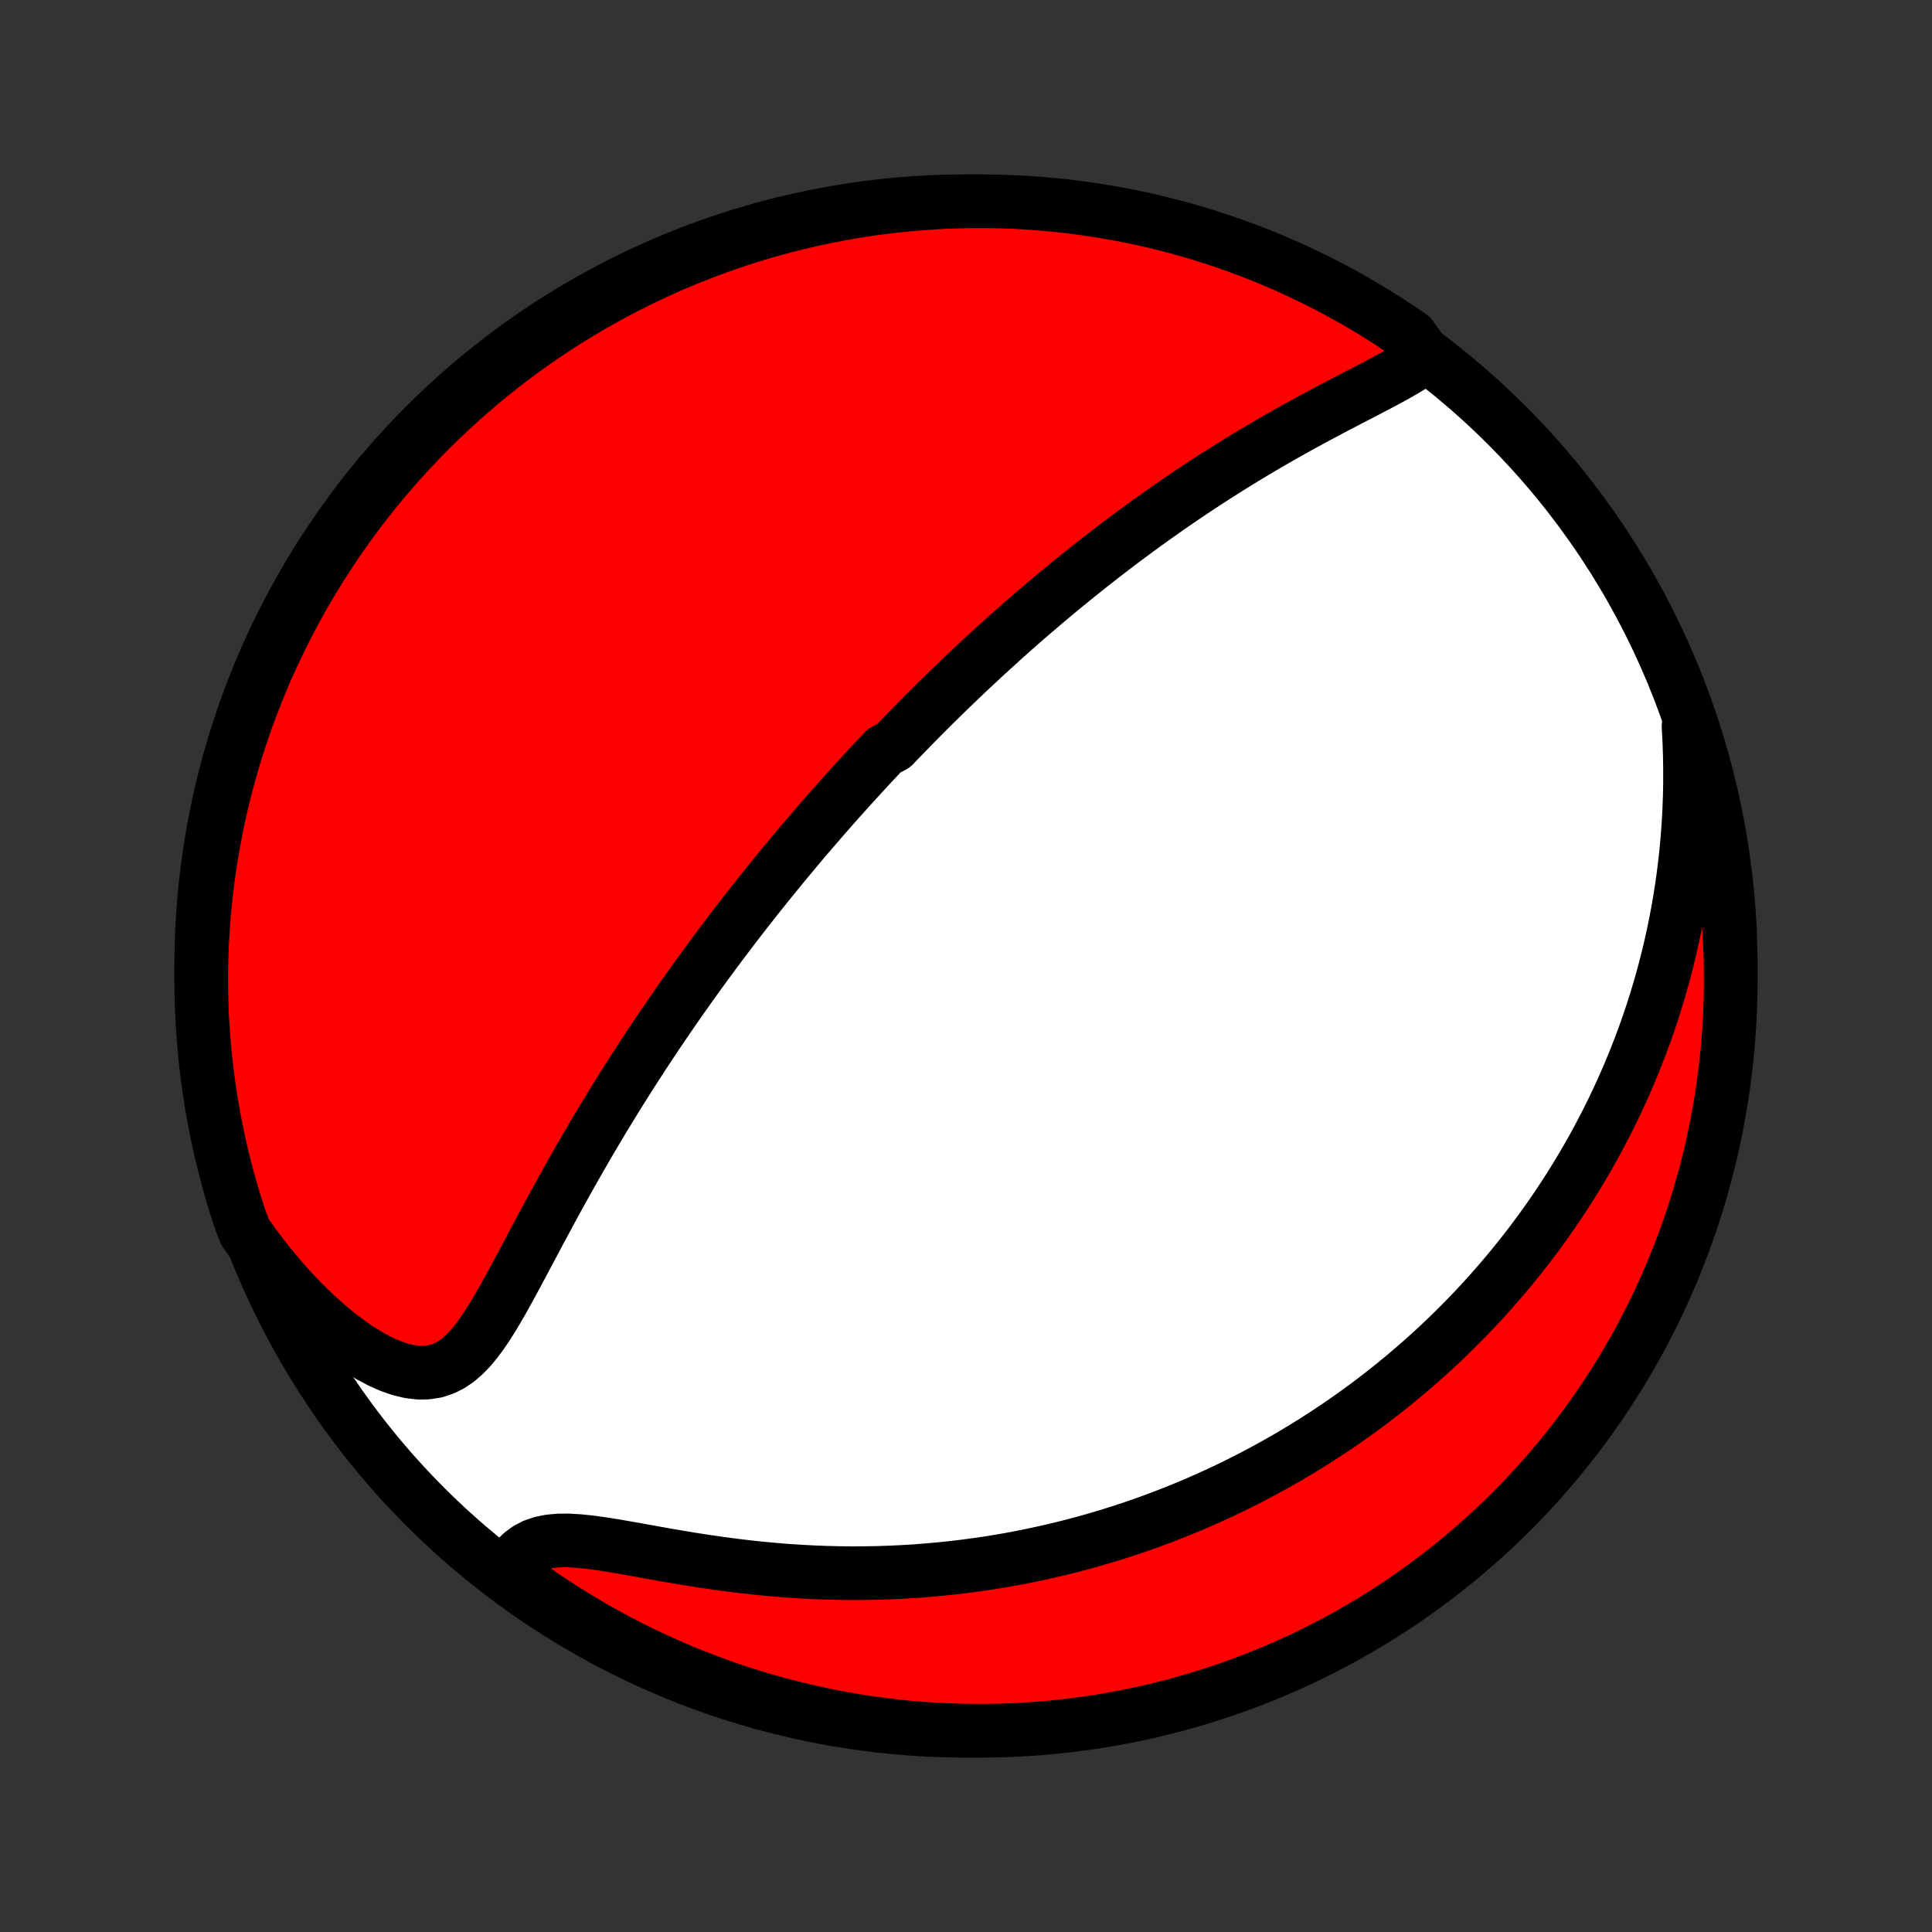 <?xml version="1.0" encoding="utf-8" standalone="no"?>
<!DOCTYPE svg PUBLIC "-//W3C//DTD SVG 1.1//EN"
  "http://www.w3.org/Graphics/SVG/1.1/DTD/svg11.dtd">
<!-- Created with matplotlib (http://matplotlib.org/) -->
<svg height="72pt" version="1.1" viewBox="0 0 72 72" width="72pt" xmlns="http://www.w3.org/2000/svg" xmlns:xlink="http://www.w3.org/1999/xlink">
 <rect x="0" y="0" width="72" height="72" fill="#333333" stroke="none"/>
 <defs>
  <style type="text/css">
*{stroke-linecap:butt;stroke-linejoin:round;}
  </style>
 </defs>
 <g id="figure_1">
  <g id="patch_1">
   <path d="
M0 72
L72 72
L72 0
L0 0
z
" style="fill:none;"/>
  </g>
  <g id="axes_1">
   <g id="PatchCollection_1">
    <defs>
     <path d="
M36 -7.5
C43.558 -7.5 50.808 -10.503 56.153 -15.848
C61.497 -21.192 64.5 -28.442 64.5 -36
C64.5 -43.558 61.497 -50.808 56.153 -56.153
C50.808 -61.497 43.558 -64.5 36 -64.5
C28.442 -64.5 21.192 -61.497 15.848 -56.153
C10.503 -50.808 7.5 -43.558 7.5 -36
C7.5 -28.442 10.503 -21.192 15.848 -15.848
C21.192 -10.503 28.442 -7.5 36 -7.5
z
" id="C0_0_a811fe30f3"/>
     <path d="
M53.119 -58.72
L52.88 -58.544
L52.622 -58.374
L52.35 -58.208
L52.066 -58.044
L51.772 -57.882
L51.471 -57.721
L51.164 -57.56
L50.854 -57.398
L50.54 -57.235
L50.224 -57.071
L49.906 -56.906
L49.588 -56.739
L49.27 -56.57
L48.953 -56.4
L48.636 -56.228
L48.322 -56.055
L48.008 -55.88
L47.697 -55.703
L47.388 -55.526
L47.081 -55.347
L46.777 -55.166
L46.475 -54.985
L46.177 -54.803
L45.881 -54.62
L45.588 -54.436
L45.299 -54.252
L45.012 -54.067
L44.729 -53.882
L44.449 -53.696
L44.172 -53.51
L43.898 -53.323
L43.627 -53.137
L43.36 -52.95
L43.096 -52.763
L42.835 -52.577
L42.577 -52.39
L42.322 -52.204
L42.07 -52.017
L41.821 -51.831
L41.575 -51.645
L41.332 -51.46
L41.092 -51.274
L40.854 -51.089
L40.619 -50.905
L40.387 -50.72
L40.158 -50.536
L39.931 -50.352
L39.706 -50.169
L39.484 -49.986
L39.264 -49.803
L39.047 -49.621
L38.832 -49.439
L38.619 -49.257
L38.408 -49.076
L38.199 -48.895
L37.992 -48.714
L37.787 -48.533
L37.584 -48.353
L37.383 -48.172
L37.184 -47.992
L36.986 -47.813
L36.79 -47.633
L36.595 -47.454
L36.402 -47.274
L36.21 -47.095
L36.02 -46.916
L35.831 -46.736
L35.644 -46.557
L35.457 -46.377
L35.272 -46.198
L35.088 -46.018
L34.905 -45.839
L34.723 -45.659
L34.542 -45.478
L34.362 -45.298
L34.183 -45.117
L34.005 -44.936
L33.828 -44.754
L33.651 -44.572
L33.475 -44.39
L33.299 -44.207
L32.95 -44.023
L32.776 -43.839
L32.603 -43.654
L32.43 -43.469
L32.258 -43.282
L32.086 -43.095
L31.914 -42.907
L31.742 -42.719
L31.57 -42.529
L31.399 -42.338
L31.228 -42.147
L31.057 -41.954
L30.886 -41.76
L30.715 -41.565
L30.544 -41.368
L30.373 -41.17
L30.202 -40.971
L30.031 -40.771
L29.86 -40.569
L29.688 -40.365
L29.517 -40.16
L29.345 -39.953
L29.172 -39.745
L29 -39.535
L28.827 -39.322
L28.653 -39.108
L28.48 -38.892
L28.305 -38.675
L28.131 -38.454
L27.956 -38.232
L27.78 -38.008
L27.604 -37.781
L27.427 -37.552
L27.25 -37.32
L27.073 -37.086
L26.894 -36.85
L26.715 -36.61
L26.536 -36.368
L26.356 -36.124
L26.175 -35.876
L25.993 -35.626
L25.811 -35.373
L25.629 -35.116
L25.445 -34.857
L25.262 -34.595
L25.077 -34.329
L24.892 -34.06
L24.706 -33.788
L24.52 -33.512
L24.333 -33.233
L24.146 -32.951
L23.958 -32.665
L23.77 -32.376
L23.582 -32.084
L23.393 -31.787
L23.204 -31.488
L23.014 -31.184
L22.825 -30.878
L22.635 -30.567
L22.445 -30.254
L22.256 -29.937
L22.066 -29.617
L21.877 -29.293
L21.688 -28.966
L21.499 -28.637
L21.31 -28.304
L21.122 -27.969
L20.934 -27.632
L20.747 -27.292
L20.561 -26.95
L20.375 -26.606
L20.19 -26.262
L20.005 -25.916
L19.821 -25.57
L19.638 -25.224
L19.454 -24.88
L19.271 -24.536
L19.087 -24.196
L18.903 -23.859
L18.718 -23.527
L18.53 -23.202
L18.34 -22.885
L18.146 -22.578
L17.947 -22.285
L17.74 -22.007
L17.525 -21.749
L17.298 -21.514
L17.059 -21.308
L16.804 -21.133
L16.532 -20.996
L16.242 -20.9
L15.933 -20.849
L15.607 -20.843
L15.264 -20.884
L14.909 -20.97
L14.541 -21.098
L14.166 -21.265
L13.785 -21.468
L13.401 -21.703
L13.016 -21.967
L12.632 -22.256
L12.251 -22.568
L11.874 -22.901
L11.503 -23.251
L11.139 -23.618
L10.781 -23.999
L10.433 -24.394
L10.092 -24.801
L9.762 -25.219
L9.441 -25.647
L9.13 -26.084
L8.96 -26.528
L8.807 -26.995
L8.662 -27.469
L8.526 -27.945
L8.398 -28.423
L8.278 -28.904
L8.167 -29.386
L8.064 -29.871
L7.97 -30.358
L7.884 -30.846
L7.807 -31.336
L7.739 -31.828
L7.679 -32.32
L7.627 -32.814
L7.585 -33.309
L7.551 -33.804
L7.525 -34.301
L7.509 -34.797
L7.501 -35.295
L7.501 -35.792
L7.511 -36.289
L7.529 -36.787
L7.556 -37.284
L7.591 -37.781
L7.635 -38.277
L7.688 -38.772
L7.749 -39.267
L7.819 -39.76
L7.898 -40.253
L7.985 -40.744
L8.08 -41.234
L8.184 -41.722
L8.297 -42.208
L8.418 -42.693
L8.547 -43.175
L8.685 -43.656
L8.831 -44.133
L8.986 -44.609
L9.148 -45.082
L9.319 -45.552
L9.498 -46.019
L9.685 -46.483
L9.88 -46.944
L10.083 -47.402
L10.294 -47.856
L10.512 -48.306
L10.739 -48.753
L10.973 -49.196
L11.215 -49.635
L11.464 -50.069
L11.721 -50.5
L11.985 -50.926
L12.257 -51.347
L12.536 -51.764
L12.821 -52.176
L13.114 -52.583
L13.414 -52.985
L13.721 -53.382
L14.035 -53.773
L14.355 -54.16
L14.682 -54.54
L15.015 -54.915
L15.355 -55.284
L15.701 -55.648
L16.053 -56.005
L16.411 -56.356
L16.776 -56.701
L17.146 -57.04
L17.522 -57.372
L17.903 -57.698
L18.29 -58.017
L18.683 -58.33
L19.08 -58.635
L19.483 -58.934
L19.891 -59.226
L20.304 -59.511
L20.721 -59.788
L21.143 -60.059
L21.57 -60.322
L22.001 -60.577
L22.437 -60.825
L22.876 -61.066
L23.32 -61.299
L23.767 -61.524
L24.218 -61.741
L24.673 -61.951
L25.131 -62.152
L25.593 -62.346
L26.057 -62.532
L26.525 -62.709
L26.995 -62.879
L27.469 -63.04
L27.945 -63.193
L28.423 -63.338
L28.904 -63.474
L29.386 -63.602
L29.871 -63.722
L30.358 -63.833
L30.846 -63.936
L31.336 -64.03
L31.828 -64.116
L32.32 -64.193
L32.814 -64.261
L33.309 -64.321
L33.804 -64.373
L34.301 -64.415
L34.797 -64.449
L35.295 -64.475
L35.792 -64.491
L36.289 -64.499
L36.787 -64.499
L37.284 -64.489
L37.781 -64.471
L38.277 -64.444
L38.772 -64.409
L39.267 -64.365
L39.76 -64.312
L40.253 -64.251
L40.744 -64.181
L41.234 -64.102
L41.722 -64.015
L42.208 -63.92
L42.693 -63.816
L43.175 -63.703
L43.656 -63.582
L44.133 -63.453
L44.609 -63.315
L45.082 -63.169
L45.552 -63.014
L46.019 -62.852
L46.483 -62.681
L46.944 -62.502
L47.402 -62.315
L47.856 -62.12
L48.306 -61.917
L48.753 -61.706
L49.196 -61.487
L49.635 -61.261
L50.069 -61.027
L50.5 -60.785
L50.926 -60.536
L51.347 -60.279
L51.764 -60.015
L52.176 -59.743
L52.583 -59.465
z
" id="C0_1_a8dab8de92"/>
     <path d="
M62.927 -44.939
L62.955 -44.404
L62.974 -43.874
L62.982 -43.349
L62.982 -42.83
L62.972 -42.317
L62.953 -41.809
L62.926 -41.308
L62.89 -40.814
L62.847 -40.326
L62.795 -39.846
L62.737 -39.372
L62.671 -38.905
L62.598 -38.445
L62.519 -37.993
L62.434 -37.547
L62.343 -37.108
L62.246 -36.677
L62.144 -36.253
L62.037 -35.835
L61.925 -35.425
L61.808 -35.021
L61.687 -34.624
L61.562 -34.233
L61.433 -33.849
L61.3 -33.472
L61.163 -33.1
L61.023 -32.736
L60.88 -32.377
L60.734 -32.024
L60.585 -31.677
L60.432 -31.335
L60.278 -31
L60.12 -30.669
L59.961 -30.345
L59.798 -30.025
L59.634 -29.711
L59.468 -29.401
L59.299 -29.096
L59.128 -28.797
L58.956 -28.502
L58.781 -28.211
L58.605 -27.925
L58.427 -27.643
L58.247 -27.365
L58.065 -27.091
L57.882 -26.822
L57.697 -26.556
L57.511 -26.294
L57.323 -26.036
L57.133 -25.781
L56.942 -25.53
L56.749 -25.282
L56.555 -25.038
L56.359 -24.797
L56.162 -24.559
L55.963 -24.324
L55.763 -24.092
L55.561 -23.863
L55.358 -23.637
L55.153 -23.413
L54.946 -23.192
L54.738 -22.974
L54.528 -22.759
L54.316 -22.546
L54.103 -22.335
L53.888 -22.127
L53.671 -21.921
L53.452 -21.717
L53.232 -21.516
L53.009 -21.317
L52.785 -21.12
L52.559 -20.925
L52.331 -20.732
L52.1 -20.542
L51.868 -20.353
L51.633 -20.166
L51.396 -19.981
L51.157 -19.798
L50.916 -19.617
L50.672 -19.438
L50.425 -19.261
L50.176 -19.085
L49.925 -18.911
L49.671 -18.739
L49.414 -18.569
L49.154 -18.401
L48.892 -18.234
L48.626 -18.07
L48.357 -17.907
L48.085 -17.745
L47.81 -17.586
L47.532 -17.429
L47.251 -17.273
L46.965 -17.119
L46.677 -16.967
L46.385 -16.817
L46.089 -16.669
L45.789 -16.523
L45.485 -16.379
L45.177 -16.238
L44.865 -16.098
L44.549 -15.96
L44.229 -15.825
L43.904 -15.692
L43.575 -15.562
L43.241 -15.434
L42.903 -15.308
L42.559 -15.185
L42.212 -15.065
L41.859 -14.948
L41.501 -14.834
L41.138 -14.723
L40.769 -14.615
L40.396 -14.51
L40.017 -14.409
L39.633 -14.312
L39.243 -14.218
L38.848 -14.129
L38.447 -14.043
L38.041 -13.961
L37.629 -13.884
L37.211 -13.812
L36.788 -13.744
L36.359 -13.682
L35.924 -13.624
L35.484 -13.572
L35.038 -13.526
L34.587 -13.485
L34.131 -13.45
L33.669 -13.421
L33.202 -13.399
L32.73 -13.383
L32.254 -13.374
L31.773 -13.371
L31.287 -13.376
L30.798 -13.388
L30.305 -13.407
L29.808 -13.433
L29.309 -13.466
L28.807 -13.507
L28.303 -13.554
L27.798 -13.609
L27.292 -13.67
L26.786 -13.738
L26.281 -13.811
L25.778 -13.889
L25.278 -13.972
L24.782 -14.057
L24.292 -14.145
L23.809 -14.232
L23.335 -14.316
L22.873 -14.396
L22.424 -14.467
L21.991 -14.526
L21.578 -14.569
L21.187 -14.592
L20.821 -14.59
L20.483 -14.559
L20.174 -14.496
L19.896 -14.4
L19.649 -14.27
L19.431 -14.108
L19.241 -13.916
L19.076 -13.698
L19.198 -13.457
L19.603 -12.979
L20.012 -12.69
L20.426 -12.407
L20.845 -12.132
L21.269 -11.863
L21.697 -11.602
L22.129 -11.349
L22.566 -11.103
L23.006 -10.865
L23.451 -10.634
L23.9 -10.411
L24.352 -10.196
L24.808 -9.989
L25.267 -9.79
L25.729 -9.598
L26.195 -9.415
L26.663 -9.24
L27.134 -9.073
L27.608 -8.914
L28.085 -8.763
L28.564 -8.621
L29.046 -8.487
L29.529 -8.362
L30.014 -8.244
L30.502 -8.136
L30.99 -8.035
L31.481 -7.944
L31.973 -7.861
L32.466 -7.786
L32.96 -7.72
L33.455 -7.663
L33.95 -7.614
L34.447 -7.574
L34.944 -7.542
L35.441 -7.52
L35.938 -7.505
L36.436 -7.5
L36.933 -7.503
L37.43 -7.515
L37.927 -7.536
L38.423 -7.565
L38.918 -7.603
L39.412 -7.65
L39.906 -7.705
L40.398 -7.769
L40.888 -7.841
L41.378 -7.922
L41.865 -8.012
L42.351 -8.11
L42.835 -8.217
L43.317 -8.332
L43.797 -8.455
L44.274 -8.587
L44.748 -8.727
L45.221 -8.876
L45.69 -9.033
L46.156 -9.198
L46.619 -9.371
L47.079 -9.552
L47.536 -9.742
L47.989 -9.939
L48.438 -10.144
L48.884 -10.357
L49.325 -10.578
L49.763 -10.807
L50.197 -11.043
L50.626 -11.288
L51.05 -11.539
L51.471 -11.798
L51.886 -12.064
L52.297 -12.338
L52.702 -12.619
L53.102 -12.907
L53.498 -13.202
L53.888 -13.504
L54.272 -13.813
L54.651 -14.128
L55.024 -14.45
L55.392 -14.779
L55.753 -15.114
L56.109 -15.456
L56.458 -15.804
L56.801 -16.158
L57.138 -16.518
L57.469 -16.884
L57.793 -17.256
L58.11 -17.633
L58.42 -18.017
L58.724 -18.405
L59.021 -18.799
L59.31 -19.198
L59.593 -19.603
L59.868 -20.012
L60.137 -20.426
L60.398 -20.845
L60.651 -21.269
L60.897 -21.697
L61.135 -22.129
L61.366 -22.566
L61.589 -23.006
L61.804 -23.451
L62.011 -23.9
L62.21 -24.352
L62.402 -24.808
L62.585 -25.267
L62.76 -25.729
L62.927 -26.195
L63.086 -26.663
L63.237 -27.134
L63.379 -27.608
L63.513 -28.085
L63.639 -28.564
L63.756 -29.046
L63.864 -29.529
L63.965 -30.014
L64.056 -30.502
L64.139 -30.99
L64.214 -31.481
L64.28 -31.973
L64.337 -32.466
L64.386 -32.96
L64.426 -33.455
L64.458 -33.95
L64.48 -34.447
L64.495 -34.944
L64.5 -35.441
L64.497 -35.938
L64.485 -36.436
L64.464 -36.933
L64.435 -37.43
L64.397 -37.927
L64.35 -38.423
L64.295 -38.918
L64.231 -39.412
L64.159 -39.906
L64.078 -40.398
L63.988 -40.888
L63.89 -41.378
L63.783 -41.865
L63.668 -42.351
L63.545 -42.835
L63.413 -43.317
L63.273 -43.797
z
" id="C0_2_f84dfcc003"/>
    </defs>
    <g clip-path="url(#p1bffca34e9)">
     <use style="fill:#ffffff;stroke:#000000;stroke-width:2.0;" x="0.0" xlink:href="#C0_0_a811fe30f3" y="72.0"/>
    </g>
    <g clip-path="url(#p1bffca34e9)">
     <use style="fill:#ff0000;stroke:#000000;stroke-width:2.0;" x="0.0" xlink:href="#C0_1_a8dab8de92" y="72.0"/>
    </g>
    <g clip-path="url(#p1bffca34e9)">
     <use style="fill:#ff0000;stroke:#000000;stroke-width:2.0;" x="0.0" xlink:href="#C0_2_f84dfcc003" y="72.0"/>
    </g>
   </g>
  </g>
 </g>
 <defs>
  <clipPath id="p1bffca34e9">
   <rect height="72.0" width="72.0" x="0.0" y="0.0"/>
  </clipPath>
 </defs>
</svg>
